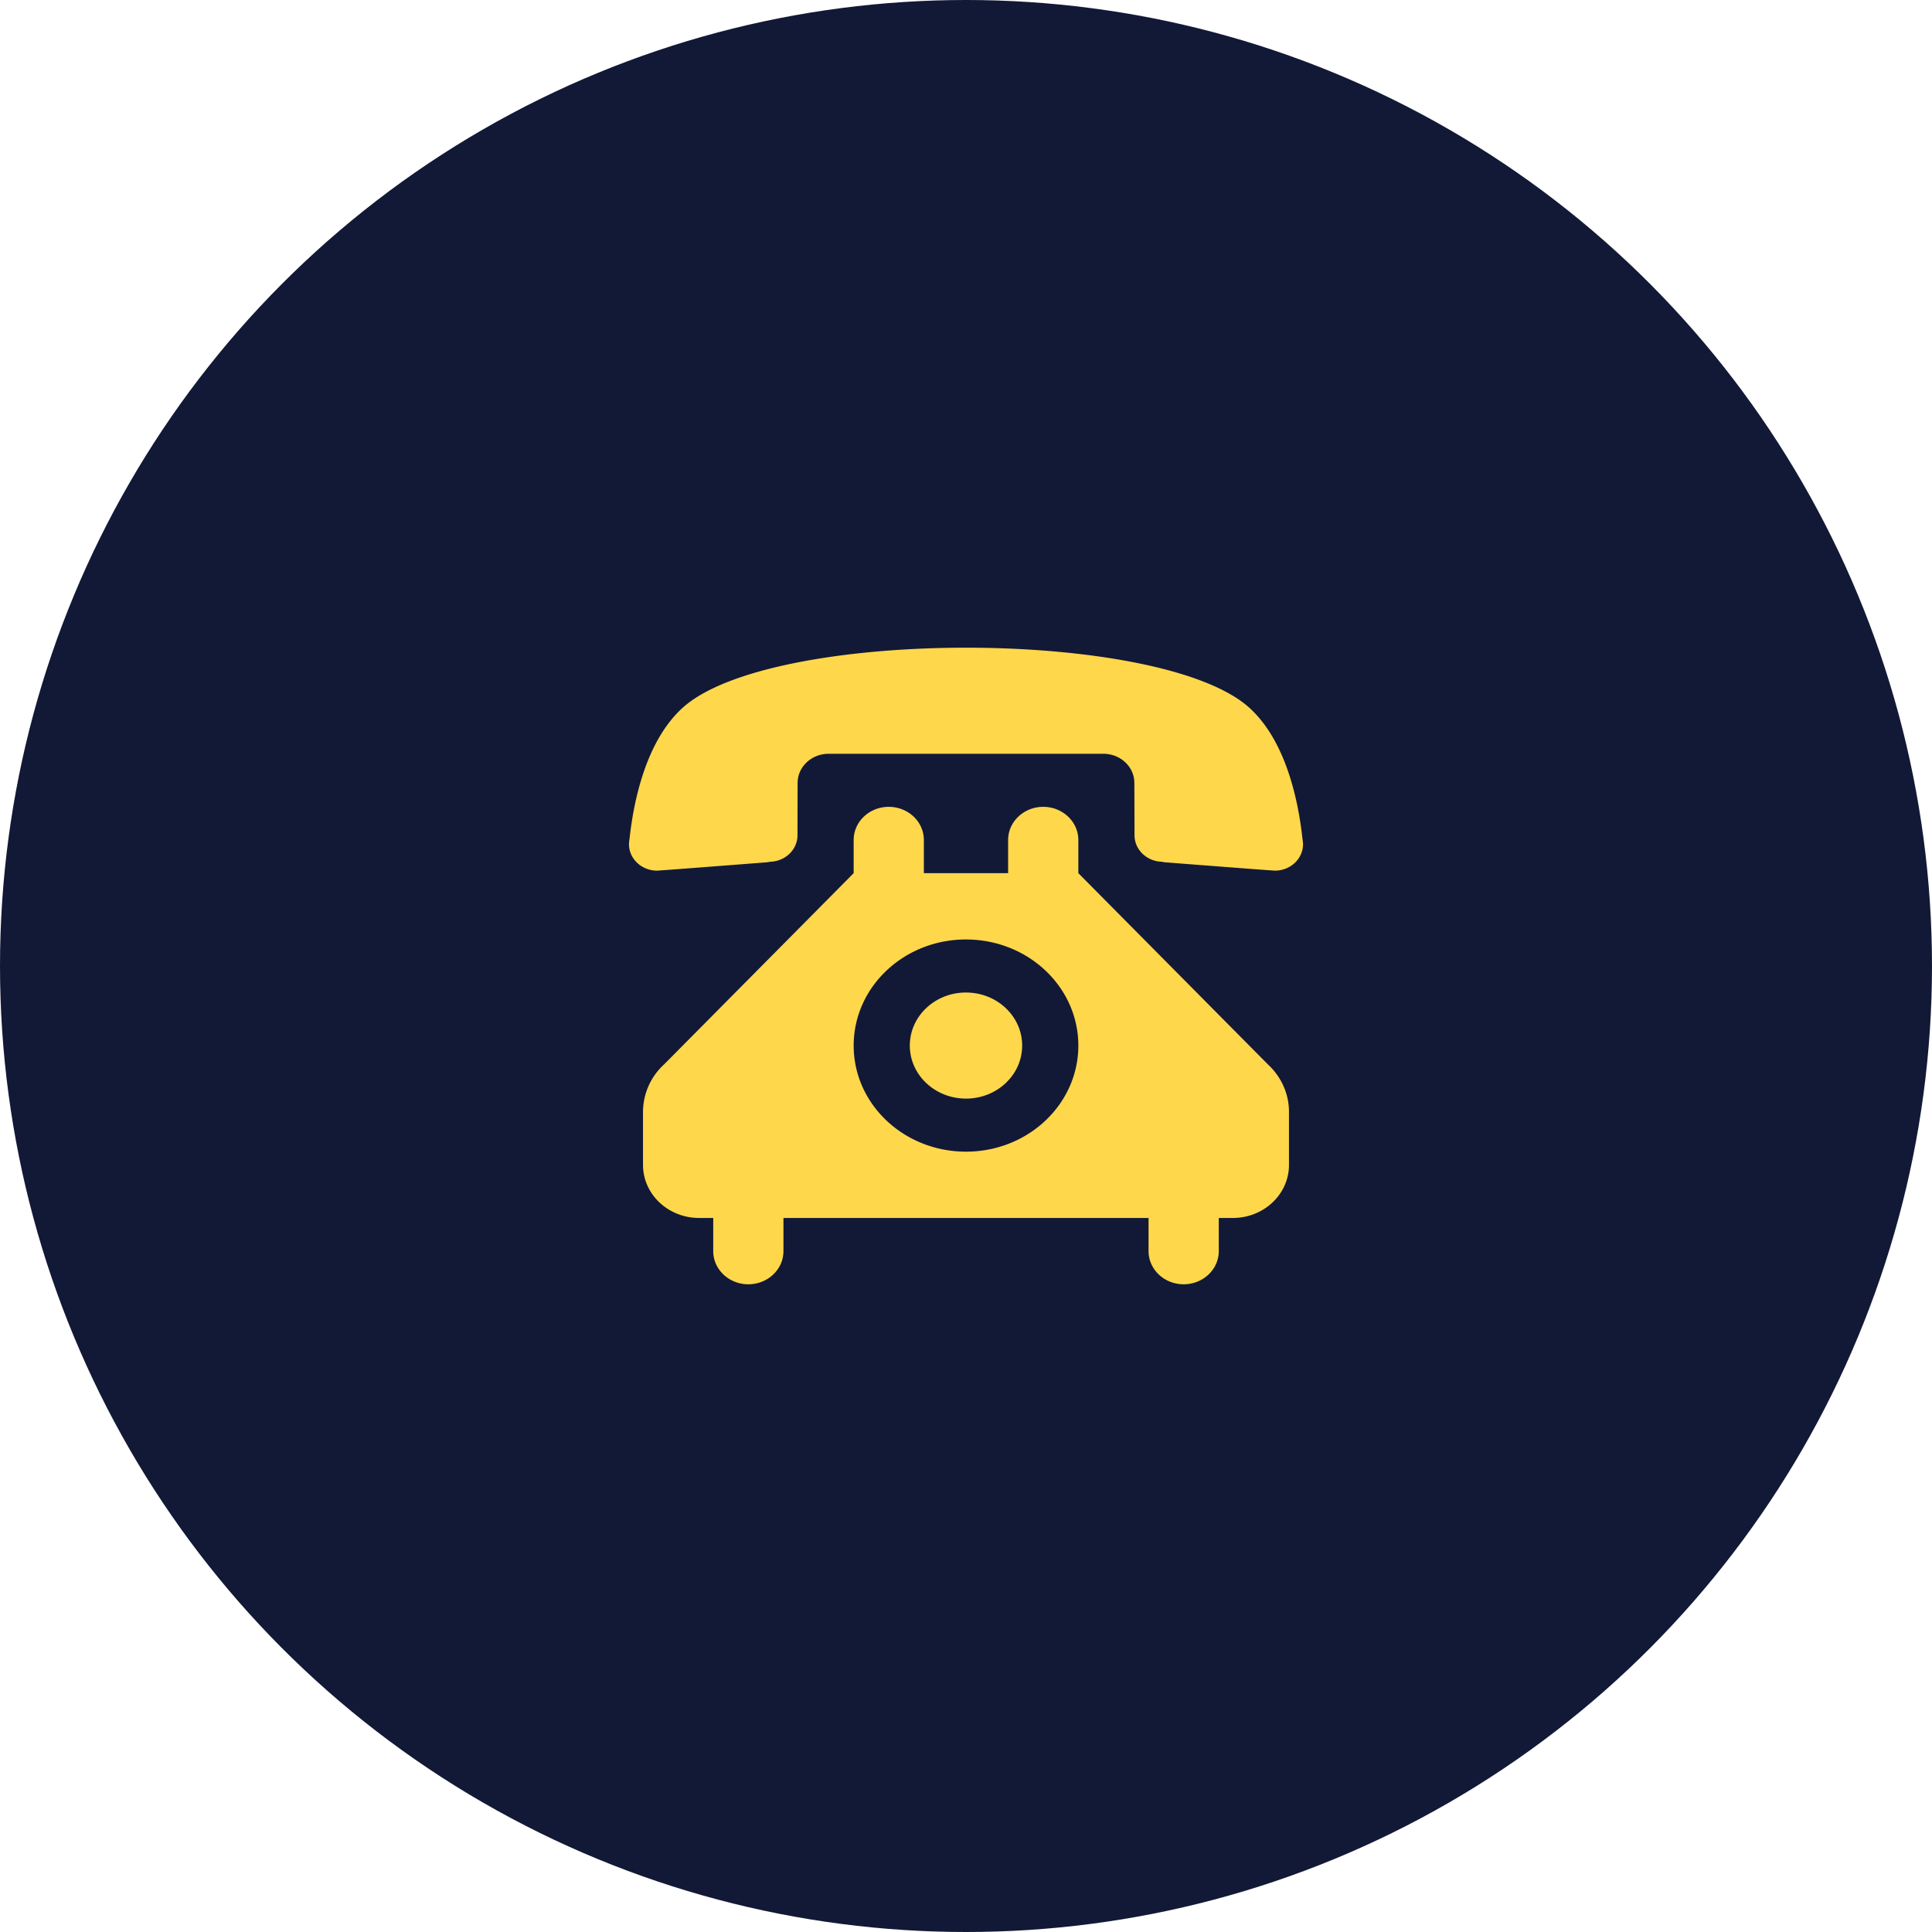 <svg width="90" height="90" fill="none" xmlns="http://www.w3.org/2000/svg"><circle cx="45" cy="45" r="45" fill="#121936"/><path fill-rule="evenodd" clip-rule="evenodd" d="M45 30.172c-5.593 0-11.2.946-13.234 2.83-1.687 1.563-2.25 4.325-2.44 6.073 0 0-.026.173-.026.247 0 .686.589 1.236 1.308 1.236.086 0 3.232-.241 5.129-.39.046-.006.092-.012.137-.024.707-.019 1.276-.562 1.276-1.236l.006-2.434c0-.754.648-1.36 1.446-1.36h12.795c.799 0 1.446.606 1.446 1.36l.007 2.434c0 .674.57 1.217 1.275 1.236.046.012.092.018.138.025 1.897.148 5.044.389 5.128.389.72 0 1.309-.55 1.309-1.236 0-.074-.026-.247-.026-.247-.19-1.748-.752-4.51-2.44-6.073-2.035-1.884-7.641-2.83-13.234-2.83zm0 16.063c-1.446 0-2.617 1.106-2.617 2.472 0 1.365 1.171 2.47 2.617 2.47s2.616-1.105 2.616-2.47-1.17-2.471-2.616-2.471zm-1.963-5.56v-1.544c0-.853-.732-1.545-1.635-1.545s-1.635.692-1.635 1.545v1.544l-8.825 8.903a3.009 3.009 0 00-.988 2.212v2.477c0 1.365 1.171 2.471 2.617 2.471h.654v1.545c0 .852.733 1.544 1.635 1.544s1.636-.692 1.636-1.544v-1.545h17.008v1.545c0 .852.733 1.544 1.635 1.544.903 0 1.636-.692 1.636-1.544v-1.545h.654c1.445 0 2.616-1.105 2.616-2.47V51.79c0-.866-.38-1.65-.987-2.212l-8.825-8.903v-1.544c0-.853-.733-1.545-1.635-1.545s-1.636.692-1.636 1.545v1.544h-3.925zM45 43.765c2.891 0 5.233 2.211 5.233 4.942 0 2.73-2.342 4.942-5.233 4.942s-5.233-2.212-5.233-4.942c0-2.731 2.341-4.943 5.233-4.943z" fill="#FFD74B"/></svg>